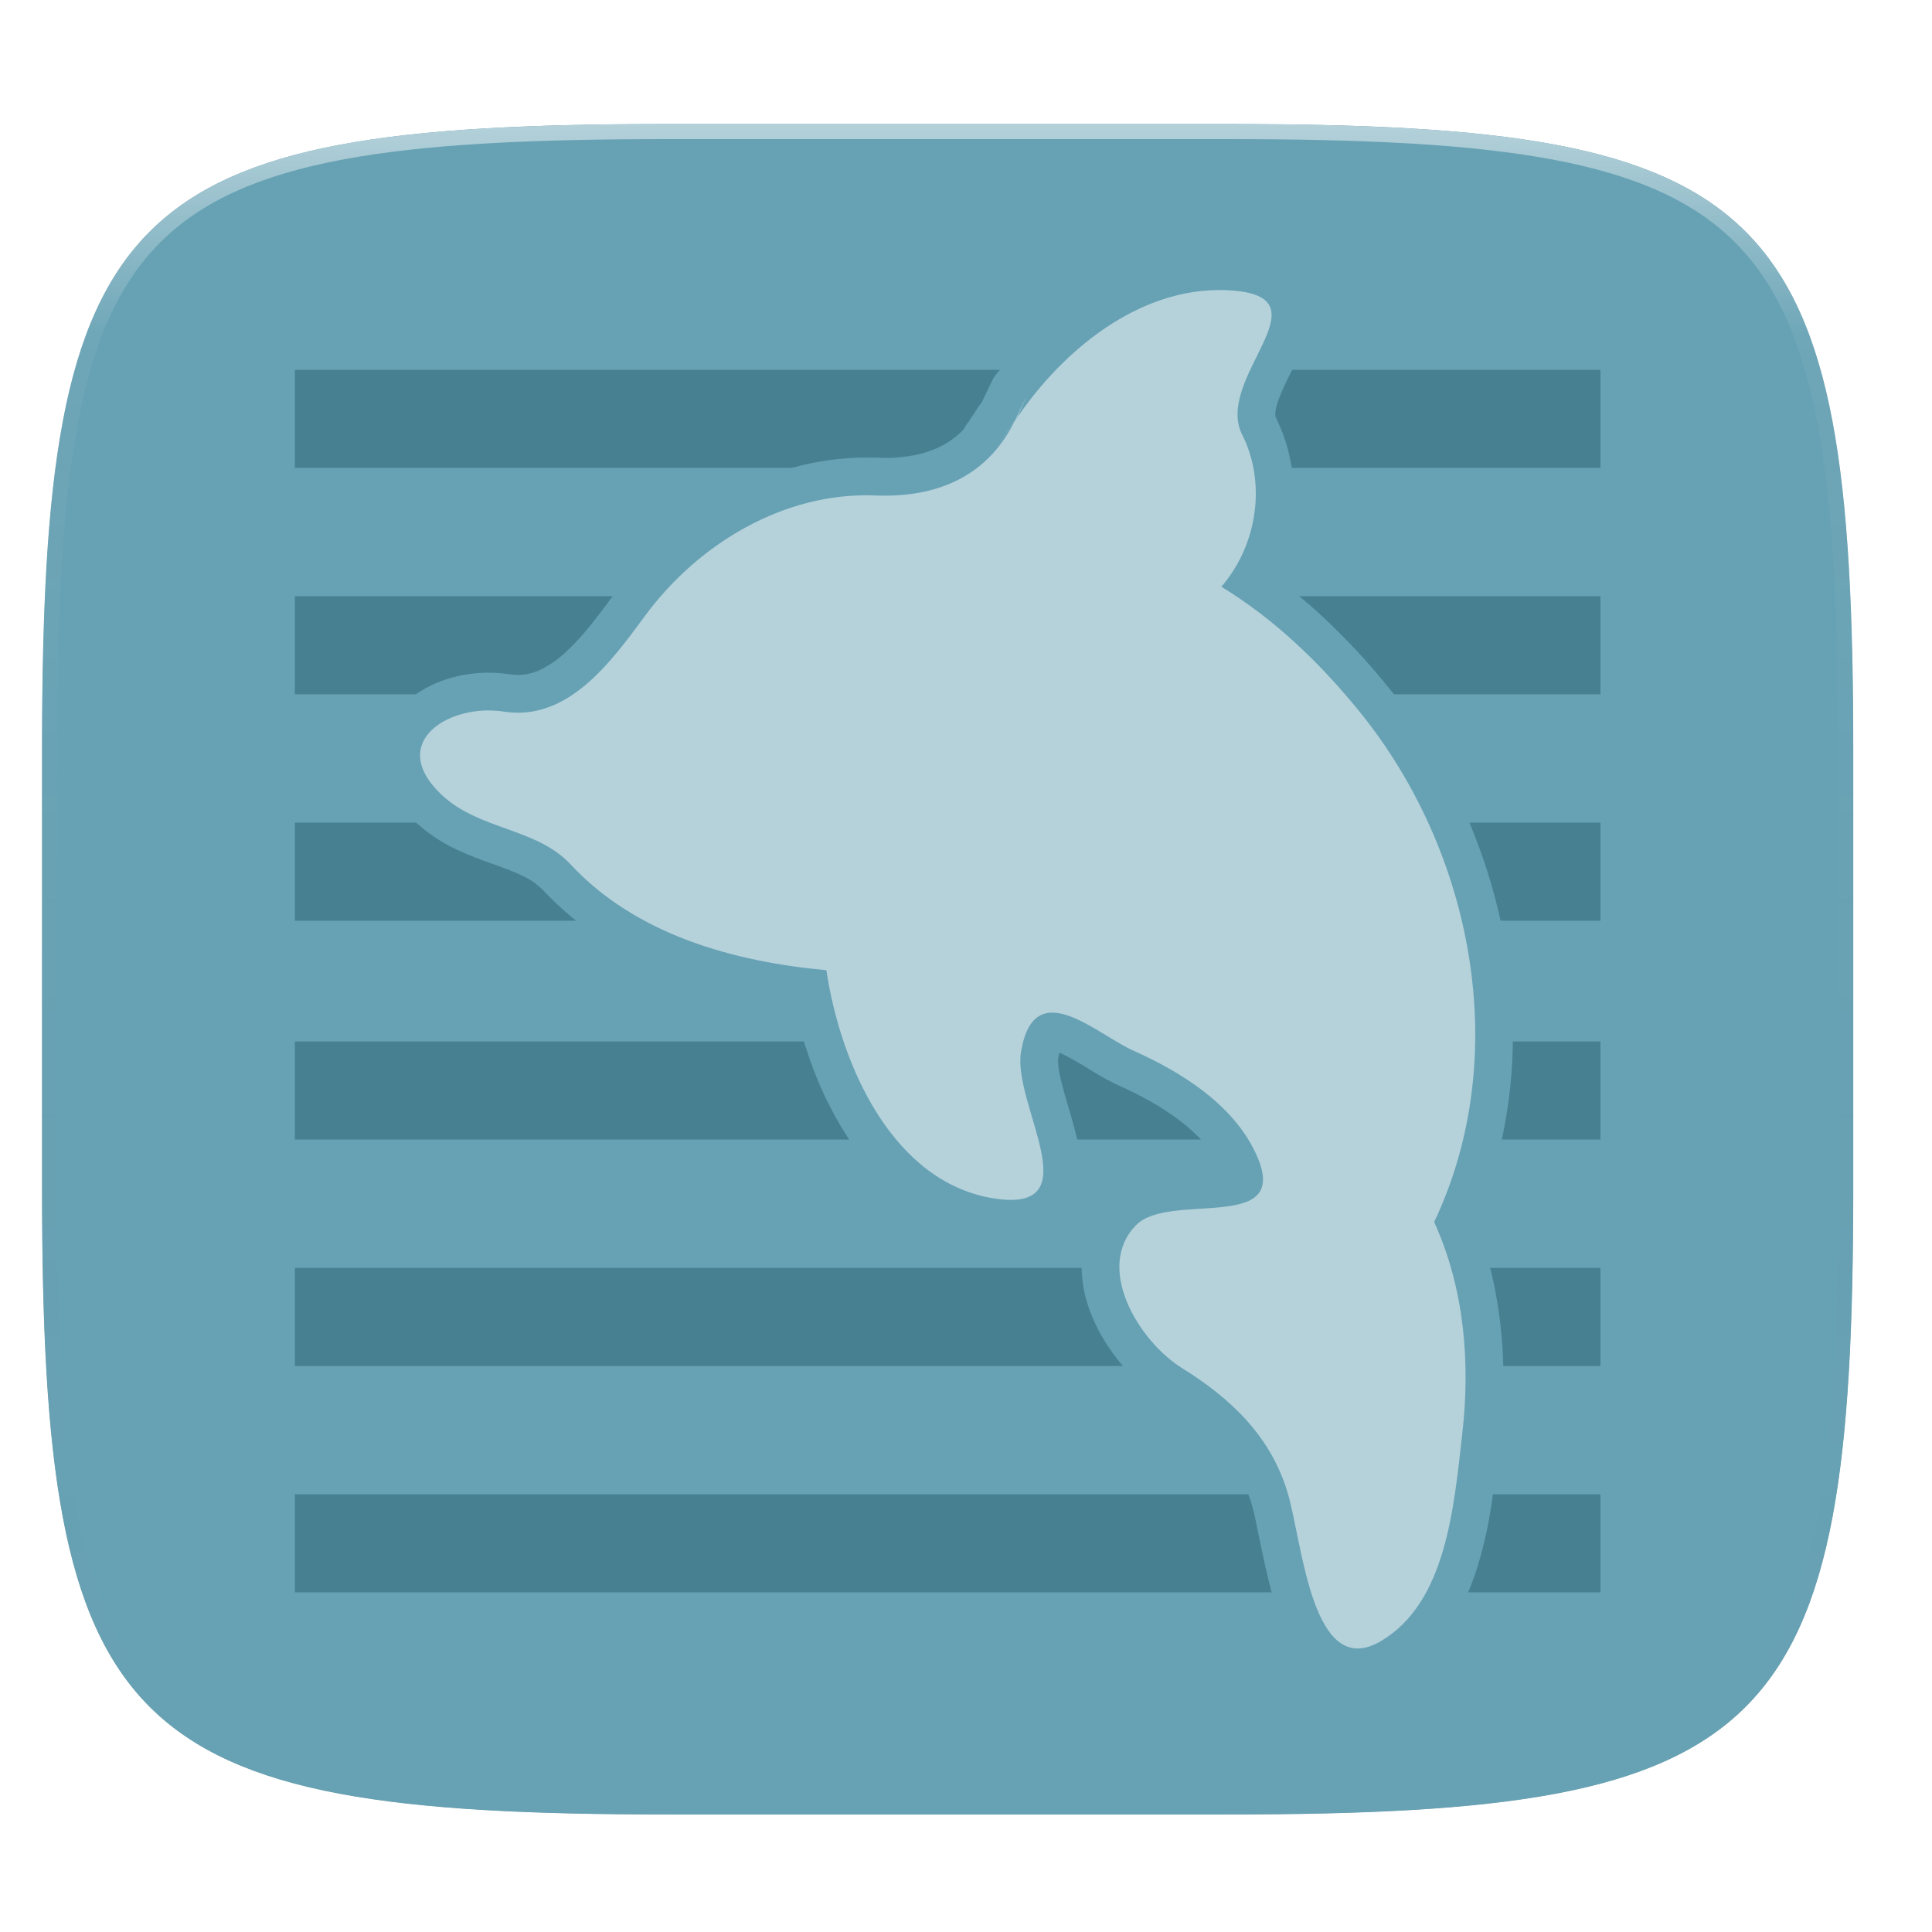 <?xml version="1.0" encoding="UTF-8" standalone="no"?>
<!-- Generator: Gravit.io -->

<svg
   xmlns:dc="http://purl.org/dc/elements/1.1/"
   xmlns:cc="http://creativecommons.org/ns#"
   xmlns:rdf="http://www.w3.org/1999/02/22-rdf-syntax-ns#"
   xmlns:svg="http://www.w3.org/2000/svg"
   xmlns="http://www.w3.org/2000/svg"
   xmlns:sodipodi="http://sodipodi.sourceforge.net/DTD/sodipodi-0.dtd"
   xmlns:inkscape="http://www.inkscape.org/namespaces/inkscape"
   style="isolation:isolate"
   viewBox="0 0 256 256"
   width="256"
   height="256"
   version="1.1"
   id="svg77"
   sodipodi:docname="nedit.svg"
   inkscape:version="0.92.2 2405546, 2018-03-11">
  <sodipodi:namedview
     pagecolor="#ffffff"
     bordercolor="#666666"
     borderopacity="1"
     objecttolerance="10"
     gridtolerance="10"
     guidetolerance="10"
     inkscape:pageopacity="0"
     inkscape:pageshadow="2"
     inkscape:window-width="1600"
     inkscape:window-height="826"
     id="namedview79"
     showgrid="false"
     inkscape:zoom="2.6074563"
     inkscape:cx="6.5084746"
     inkscape:cy="128"
     inkscape:window-x="0"
     inkscape:window-y="0"
     inkscape:window-maximized="1"
     inkscape:current-layer="g73" />
  <defs
     id="defs5">
    <clipPath
       id="_clipPath_k9i9qtLx75KCjZNwvaOiqjVMRfnZBVyl">
      <rect
         width="256"
         height="256"
         id="rect2" />
    </clipPath>
  </defs>
  <g
     clip-path="url(#_clipPath_k9i9qtLx75KCjZNwvaOiqjVMRfnZBVyl)"
     id="g75">
    <clipPath
       id="_clipPath_BHVIppke9AIhO0FF1EwXCox0SKW5h4xL">
      <path
         d=" M 162.537 16.432 C 235.185 16.432 245.568 26.789 245.568 99.37 L 245.568 157.495 C 245.568 230.075 235.185 240.432 162.537 240.432 L 88.599 240.432 C 15.951 240.432 5.568 230.075 5.568 157.495 L 5.568 99.37 C 5.568 26.789 15.951 16.432 88.599 16.432 L 162.537 16.432 Z "
         fill="rgb(255,255,255)"
         id="path7" />
    </clipPath>
    <g
       clip-path="url(#_clipPath_BHVIppke9AIhO0FF1EwXCox0SKW5h4xL)"
       id="g73">
      <g
         opacity="0.1"
         id="g12">
        <path
           d=" M 162.537 16.432 C 235.185 16.432 245.568 26.789 245.568 99.369 L 245.568 157.494 C 245.568 230.075 235.185 240.432 162.537 240.432 L 88.599 240.432 C 15.951 240.432 5.568 230.075 5.568 157.494 L 5.568 99.369 C 5.568 26.789 15.951 16.432 88.599 16.432 L 162.537 16.432 Z "
           fill="none"
           vector-effect="non-scaling-stroke"
           stroke-width="4"
           stroke="rgb(0,0,0)"
           stroke-linejoin="round"
           stroke-linecap="round"
           stroke-miterlimit="4"
           id="path10" />
      </g>
      <defs
         id="defs17">
        <filter
           id="e7IbnGVTq6bPQdpyug5EkSlZ8mpEZkcR"
           x="-200%"
           y="-200%"
           width="400%"
           height="400%">
          <feGaussianBlur
             stdDeviation="1.16"
             id="feGaussianBlur14" />
        </filter>
      </defs>
      <g
         opacity="0.1"
         filter="url(#e7IbnGVTq6bPQdpyug5EkSlZ8mpEZkcR)"
         id="g21">
        <path
           d=" M 162.537 16.432 C 235.185 16.432 245.568 26.789 245.568 99.37 L 245.568 157.495 C 245.568 230.075 235.185 240.432 162.537 240.432 L 88.599 240.432 C 15.951 240.432 5.568 230.075 5.568 157.495 L 5.568 99.37 C 5.568 26.789 15.951 16.432 88.599 16.432 L 162.537 16.432 Z "
           fill="rgb(0,0,0)"
           id="path19" />
      </g>
      <defs
         id="defs26">
        <filter
           id="3Hp4FmzS3dOHkeDZS83HRpZRADpC4EYw"
           x="-200%"
           y="-200%"
           width="400%"
           height="400%">
          <feGaussianBlur
             stdDeviation="2.32"
             id="feGaussianBlur23" />
        </filter>
      </defs>
      <g
         opacity="0.2"
         filter="url(#3Hp4FmzS3dOHkeDZS83HRpZRADpC4EYw)"
         id="g30">
        <path
           d=" M 162.537 18.432 C 235.185 18.432 245.568 28.789 245.568 101.37 L 245.568 159.495 C 245.568 232.075 235.185 242.432 162.537 242.432 L 88.599 242.432 C 15.951 242.432 5.568 232.075 5.568 159.495 L 5.568 101.37 C 5.568 28.789 15.951 18.432 88.599 18.432 L 162.537 18.432 Z "
           fill="rgb(0,0,0)"
           id="path28" />
      </g>
      <linearGradient
         id="_lgradient_0"
         x1="5.971%"
         y1="-5.075%"
         x2="89.863%"
         y2="93.081%">
        <stop
           offset="0%"
           stop-opacity="1"
           style="stop-color:rgb(96,91,147)"
           id="stop32" />
        <stop
           offset="97.391%"
           stop-opacity="1"
           style="stop-color:rgb(132,127,185)"
           id="stop34" />
      </linearGradient>
      <path
         d=" M 162.537 16.432 C 235.185 16.432 245.568 26.789 245.568 99.369 L 245.568 157.494 C 245.568 230.075 235.185 240.432 162.537 240.432 L 88.599 240.432 C 15.951 240.432 5.568 230.075 5.568 157.494 L 5.568 99.369 C 5.568 26.789 15.951 16.432 88.599 16.432 L 162.537 16.432 Z "
         fill="url(#_lgradient_0)"
         id="path37"
         style="fill:#67a2b4;fill-opacity:1" />
      <rect
         x="39.068"
         y="49"
         width="173"
         height="13"
         transform="matrix(1,0,0,1,0,0)"
         fill="rgb(87,83,132)"
         id="rect39"
         style="fill:#478091;fill-opacity:1" />
      <rect
         x="39.068"
         y="79"
         width="173"
         height="13"
         transform="matrix(1,0,0,1,0,0)"
         fill="rgb(87,83,132)"
         id="rect41"
         style="fill:#478091;fill-opacity:1" />
      <rect
         x="39.068"
         y="109"
         width="173"
         height="13"
         transform="matrix(1,0,0,1,0,0)"
         fill="rgb(87,83,132)"
         id="rect43"
         style="fill:#478091;fill-opacity:1" />
      <rect
         x="39.068"
         y="138"
         width="173"
         height="13"
         transform="matrix(1,0,0,1,0,0)"
         fill="rgb(87,83,132)"
         id="rect45"
         style="fill:#478091;fill-opacity:1" />
      <rect
         x="39.068"
         y="168"
         width="173"
         height="13"
         transform="matrix(1,0,0,1,0,0)"
         fill="rgb(87,83,132)"
         id="rect47"
         style="fill:#478091;fill-opacity:1" />
      <rect
         x="39.068"
         y="198"
         width="173"
         height="13"
         transform="matrix(1,0,0,1,0,0)"
         fill="rgb(87,83,132)"
         id="rect49"
         style="fill:#478091;fill-opacity:1" />
      <linearGradient
         id="_lgradient_1"
         x1="5.971%"
         y1="-5.075%"
         x2="89.863%"
         y2="93.081%">
        <stop
           offset="0%"
           stop-opacity="1"
           style="stop-color:rgb(96,91,147)"
           id="stop51" />
        <stop
           offset="97.391%"
           stop-opacity="1"
           style="stop-color:rgb(132,127,185)"
           id="stop53" />
      </linearGradient>
      <path
         d=" M 138.83 58.21 M 138.84 58.2 C 138.87 58.15 138.9 58.11 138.94 58.06 C 138.9 58.11 138.87 58.16 138.84 58.2 C 138.84 58.2 138.84 58.21 138.83 58.21 C 138.84 58.21 138.84 58.2 138.84 58.2 Z  M 138.83 58.21 M 128.33 55.82 C 128.33 55.81 128.34 55.81 128.34 55.8 C 128.35 55.79 128.35 55.78 128.36 55.77 C 128.33 55.81 128.31 55.84 128.28 55.87 C 128.28 55.88 128.28 55.88 128.28 55.88 C 128.25 55.93 128.21 55.97 128.18 56.02 C 128.23 55.95 128.28 55.89 128.33 55.82 Z  M 128.36 55.77 C 128.51 55.56 128.66 55.35 128.81 55.13 C 129.24 54.52 129.68 53.9 130.11 53.28 C 130.13 53.24 130.15 53.2 130.16 53.16 C 129.93 53.51 129.69 53.85 129.45 54.19 C 129.16 54.61 128.87 55.03 128.57 55.45 C 128.48 55.59 128.38 55.73 128.28 55.87 C 128.05 56.19 127.85 56.54 127.69 56.9 M 130.16 53.16 C 130.49 52.47 130.82 51.77 131.16 51.08 C 131.24 50.91 131.32 50.74 131.41 50.57 C 131.41 50.56 131.42 50.55 131.42 50.55 C 131.46 50.47 131.49 50.4 131.53 50.33 C 131.43 50.52 131.34 50.72 131.26 50.93 C 131.26 50.94 131.26 50.95 131.25 50.96 C 131.3 50.83 131.35 50.69 131.41 50.57 C 131.87 49.56 132.64 48.73 133.61 48.21 C 133.78 48.12 133.94 48.04 134.11 47.98 C 134.96 46.98 135.84 46.01 136.76 45.08 C 138.91 42.9 141.28 40.93 143.82 39.22 C 146.4 37.47 149.2 36.07 152.14 35.04 C 155.17 33.99 158.36 33.45 161.57 33.43 C 162.33 33.43 163.09 33.46 163.85 33.52 C 164.95 33.6 166.05 33.79 167.12 34.07 C 168.22 34.36 169.26 34.83 170.2 35.46 C 171.28 36.2 172.16 37.2 172.73 38.37 C 173.25 39.45 173.51 40.63 173.49 41.83 C 173.48 42.63 173.37 43.42 173.17 44.2 C 173 44.87 172.78 45.52 172.52 46.16 C 172.05 47.3 171.54 48.41 170.97 49.51 C 170.41 50.59 169.91 51.7 169.46 52.83 C 169.31 53.24 169.18 53.67 169.08 54.09 C 169.02 54.37 168.98 54.65 168.98 54.94 C 168.98 55.1 169.02 55.27 169.09 55.42 C 170.63 58.52 171.42 61.94 171.4 65.41 C 171.4 68.21 170.9 71 169.94 73.63 C 169.6 74.57 169.2 75.48 168.75 76.36 C 170.97 77.97 173.09 79.71 175.1 81.57 C 178.31 84.55 181.31 87.76 184.05 91.18 C 189.27 97.63 193.36 104.92 196.15 112.73 C 198.99 120.54 200.45 128.78 200.47 137.09 C 200.48 141.7 200 146.3 199.04 150.81 C 198.22 154.64 197.03 158.38 195.49 161.99 C 196.65 164.92 197.54 167.95 198.13 171.05 C 198.85 174.82 199.21 178.64 199.2 182.48 C 199.19 185.19 199.03 187.9 198.72 190.59 L 198.55 192.06 C 198.29 194.59 197.96 197.11 197.58 199.63 C 197.17 202.35 196.56 205.05 195.75 207.68 C 195.32 209.04 194.82 210.37 194.23 211.66 C 193.63 212.98 192.93 214.24 192.13 215.44 C 190.44 218 188.2 220.14 185.58 221.73 C 184.73 222.24 183.84 222.65 182.9 222.95 C 181.94 223.26 180.94 223.42 179.93 223.43 C 178.55 223.44 177.19 223.12 175.96 222.51 C 174.87 221.97 173.88 221.22 173.05 220.32 C 172.33 219.53 171.69 218.67 171.17 217.73 C 170.66 216.85 170.21 215.93 169.84 214.98 C 169.11 213.11 168.51 211.2 168.06 209.25 C 167.62 207.45 167.23 205.64 166.87 203.82 C 166.7 202.97 166.52 202.12 166.34 201.27 C 166.21 200.64 166.05 200.02 165.88 199.4 C 165.46 197.94 164.87 196.54 164.13 195.22 C 163.4 193.94 162.53 192.74 161.54 191.64 C 160.51 190.48 159.37 189.41 158.15 188.45 C 156.84 187.4 155.46 186.43 154.02 185.55 C 152.57 184.64 151.23 183.56 150.03 182.34 C 148.8 181.1 147.7 179.73 146.74 178.27 C 145.75 176.76 144.94 175.15 144.33 173.46 C 143.69 171.68 143.35 169.81 143.32 167.92 C 143.31 166.29 143.6 164.68 144.18 163.15 C 144.81 161.52 145.78 160.03 147.02 158.79 C 147.93 157.88 149.02 157.16 150.21 156.67 C 151.19 156.26 152.22 155.95 153.27 155.76 C 154.22 155.58 155.17 155.45 156.13 155.36 C 157.02 155.29 157.9 155.22 158.79 155.17 C 159.75 155.12 160.7 155.05 161.65 154.94 C 161.72 154.94 161.79 154.93 161.86 154.92 C 161.84 154.88 161.82 154.84 161.8 154.8 C 161.22 153.62 160.49 152.52 159.62 151.53 C 158.66 150.44 157.59 149.45 156.44 148.57 C 155.19 147.61 153.87 146.75 152.5 145.97 C 151.08 145.17 149.62 144.44 148.13 143.78 C 147.41 143.45 146.71 143.08 146.02 142.68 C 145.37 142.31 144.73 141.92 144.09 141.53 C 143.02 140.85 141.91 140.23 140.78 139.66 C 140.64 139.59 140.51 139.53 140.37 139.48 C 140.31 139.71 140.26 139.95 140.22 140.2 C 140.21 140.31 140.2 140.42 140.2 140.53 C 140.22 141.34 140.33 142.15 140.54 142.94 C 140.83 144.17 141.17 145.39 141.54 146.6 C 141.94 147.92 142.31 149.24 142.63 150.57 C 143 152.01 143.21 153.49 143.25 154.98 C 143.27 156.03 143.13 157.08 142.83 158.09 C 142.46 159.34 141.8 160.48 140.89 161.41 C 139.94 162.37 138.76 163.09 137.46 163.49 C 136.3 163.84 135.09 164.01 133.87 163.99 C 133.05 163.98 132.23 163.92 131.42 163.81 C 129.34 163.53 127.3 162.97 125.36 162.15 C 123.49 161.37 121.73 160.36 120.1 159.15 C 118.52 157.97 117.06 156.63 115.74 155.16 C 114.43 153.7 113.24 152.14 112.19 150.49 C 110.11 147.22 108.43 143.71 107.19 140.04 C 106.4 137.77 105.76 135.46 105.25 133.11 C 103.23 132.84 101.22 132.51 99.22 132.1 C 95.89 131.42 92.63 130.48 89.44 129.3 C 86.2 128.1 83.1 126.57 80.17 124.73 C 77.17 122.84 74.42 120.58 71.99 117.99 C 71.25 117.23 70.38 116.6 69.42 116.14 C 68.81 115.84 68.18 115.56 67.54 115.31 C 66.82 115.03 66.09 114.76 65.35 114.5 C 63.66 113.92 61.99 113.26 60.37 112.5 C 58.41 111.58 56.6 110.36 55.02 108.88 C 53.77 107.74 52.73 106.4 51.92 104.92 C 51.12 103.44 50.68 101.8 50.66 100.12 C 50.66 98.22 51.24 96.36 52.32 94.8 C 53.27 93.45 54.49 92.32 55.91 91.48 C 57.22 90.69 58.65 90.1 60.14 89.72 C 61.64 89.33 63.19 89.14 64.74 89.14 C 65.68 89.14 66.61 89.21 67.54 89.35 C 67.89 89.41 68.25 89.44 68.62 89.44 C 69.65 89.43 70.67 89.19 71.6 88.75 C 72.78 88.17 73.86 87.43 74.82 86.54 C 76.02 85.44 77.12 84.25 78.14 82.98 C 79.24 81.61 80.3 80.22 81.33 78.79 C 81.34 78.78 81.34 78.77 81.35 78.76 L 81.4 78.69 C 85.26 73.41 90.21 69.01 95.9 65.78 C 98.75 64.16 101.78 62.9 104.93 62 C 108.12 61.1 111.43 60.64 114.75 60.63 C 114.78 60.63 114.82 60.63 114.86 60.63 L 116.06 60.65 L 117.28 60.68 C 118.75 60.69 120.22 60.53 121.65 60.21 C 122.86 59.94 124.03 59.5 125.12 58.9 C 126.07 58.36 126.94 57.69 127.69 56.9 M 188.79 189.45 C 188.79 189.45 188.79 189.46 188.78 189.46 L 188.62 190.96 C 188.61 190.97 188.61 190.98 188.61 191 C 188.36 193.38 188.05 195.76 187.69 198.13 C 187.36 200.36 186.86 202.57 186.2 204.72 C 185.9 205.68 185.54 206.62 185.12 207.53 C 184.75 208.36 184.31 209.15 183.8 209.9 C 182.92 211.23 181.76 212.35 180.4 213.17 C 180.33 213.21 180.26 213.25 180.19 213.29 C 180.07 213.13 179.95 212.96 179.86 212.79 C 179.58 212.31 179.34 211.82 179.14 211.31 C 178.59 209.89 178.13 208.43 177.79 206.94 C 177.38 205.26 177.01 203.57 176.68 201.87 C 176.5 200.97 176.31 200.07 176.12 199.17 C 175.94 198.33 175.73 197.5 175.5 196.67 C 174.86 194.44 173.96 192.3 172.82 190.28 C 171.74 188.38 170.45 186.6 168.99 184.96 C 167.58 183.39 166.03 181.93 164.37 180.62 C 162.76 179.34 161.07 178.15 159.31 177.07 C 158.53 176.57 157.8 175.98 157.15 175.31 C 156.38 174.54 155.69 173.69 155.1 172.78 C 154.54 171.93 154.08 171.01 153.74 170.05 C 153.47 169.34 153.33 168.58 153.32 167.82 C 153.32 167.45 153.39 167.08 153.51 166.73 C 153.64 166.42 153.82 166.14 154.05 165.89 L 154.06 165.9 C 154.4 165.76 154.75 165.65 155.11 165.59 C 155.74 165.47 156.37 165.38 157 165.33 C 157.78 165.26 158.56 165.2 159.34 165.16 C 160.45 165.1 161.55 165.01 162.65 164.89 C 163.87 164.78 165.08 164.53 166.25 164.17 C 167.82 163.71 169.24 162.83 170.36 161.63 C 171.69 160.13 172.4 158.18 172.36 156.18 C 172.34 155.17 172.18 154.17 171.89 153.21 C 171.59 152.22 171.22 151.27 170.76 150.35 C 169.79 148.39 168.57 146.56 167.12 144.92 C 165.73 143.34 164.18 141.9 162.51 140.62 C 160.89 139.39 159.19 138.26 157.42 137.26 C 155.73 136.31 154.01 135.44 152.24 134.66 C 151.83 134.47 151.44 134.27 151.05 134.04 C 150.49 133.72 149.94 133.39 149.39 133.05 C 148.03 132.19 146.63 131.4 145.2 130.69 C 144.37 130.29 143.51 129.95 142.63 129.68 C 141.62 129.36 140.57 129.19 139.52 129.18 C 138.34 129.16 137.17 129.39 136.08 129.85 C 134.91 130.36 133.86 131.13 133.04 132.11 C 132.26 133.04 131.66 134.09 131.24 135.21 C 130.81 136.34 130.51 137.51 130.34 138.7 C 130.24 139.35 130.19 140.01 130.2 140.66 C 130.23 142.25 130.44 143.83 130.83 145.36 C 131.17 146.76 131.56 148.15 131.98 149.53 C 132.33 150.68 132.65 151.85 132.94 153.02 C 133.02 153.33 133.08 153.63 133.13 153.95 C 133.02 153.93 132.91 153.92 132.8 153.9 C 131.57 153.74 130.38 153.42 129.24 152.94 C 128.12 152.46 127.05 151.85 126.07 151.13 C 125.03 150.35 124.06 149.46 123.19 148.49 C 122.24 147.43 121.38 146.31 120.62 145.11 C 118.97 142.51 117.64 139.72 116.65 136.8 C 115.2 132.61 114.31 128.25 114.02 123.83 C 109.72 123.68 105.44 123.16 101.22 122.3 C 98.4 121.72 95.62 120.93 92.92 119.93 C 90.33 118.97 87.84 117.74 85.49 116.27 C 83.2 114.82 81.1 113.09 79.24 111.11 C 77.68 109.47 75.84 108.14 73.81 107.15 C 72.94 106.72 72.05 106.34 71.15 105.99 C 70.31 105.66 69.47 105.35 68.63 105.05 C 67.26 104.59 65.91 104.05 64.6 103.44 C 63.58 102.96 62.64 102.32 61.81 101.55 C 61.4 101.17 61.05 100.73 60.77 100.25 C 60.84 100.18 60.93 100.12 61.02 100.07 C 61.51 99.77 62.04 99.55 62.6 99.41 C 63.3 99.23 64.02 99.14 64.74 99.14 C 65.16 99.14 65.58 99.17 66 99.23 C 66.87 99.37 67.76 99.44 68.64 99.44 C 71.18 99.43 73.68 98.85 75.96 97.75 C 78.02 96.75 79.92 95.44 81.61 93.88 C 83.17 92.45 84.62 90.89 85.95 89.23 C 87.14 87.74 88.3 86.22 89.42 84.67 L 89.46 84.61 C 89.47 84.61 89.47 84.6 89.47 84.6 C 92.5 80.46 96.37 77.01 100.83 74.48 C 102.98 73.26 105.27 72.3 107.65 71.63 C 109.95 70.98 112.33 70.64 114.72 70.63 L 115.85 70.65 L 117.11 70.68 C 117.13 70.68 117.15 70.68 117.18 70.68 C 119.41 70.69 121.64 70.46 123.82 69.97 C 125.98 69.49 128.05 68.71 129.98 67.64 C 131.95 66.54 133.72 65.13 135.24 63.47 C 136.63 61.93 137.81 60.22 138.75 58.38 C 138.91 58.15 139.06 57.93 139.22 57.71 C 140.61 55.71 142.18 53.83 143.89 52.1 C 145.57 50.39 147.42 48.85 149.42 47.5 C 151.28 46.24 153.3 45.23 155.42 44.49 C 157.41 43.8 159.49 43.44 161.6 43.43 C 162 43.43 162.39 43.45 162.79 43.47 C 162.57 43.96 162.33 44.44 162.09 44.92 C 161.36 46.32 160.71 47.75 160.14 49.22 C 159.81 50.07 159.54 50.95 159.33 51.85 C 159.11 52.84 158.99 53.84 158.98 54.85 C 158.97 56.59 159.36 58.3 160.13 59.86 C 160.98 61.57 161.42 63.46 161.4 65.37 C 161.4 67.02 161.11 68.66 160.54 70.21 C 159.17 74.02 156.17 77.02 152.37 78.4 C 158.22 81 163.61 84.55 168.3 88.91 C 171.16 91.56 173.82 94.42 176.27 97.46 C 180.79 103.04 184.33 109.35 186.75 116.12 C 189.19 122.85 190.45 129.95 190.47 137.11 C 190.48 141.01 190.07 144.9 189.26 148.72 C 188.28 153.31 186.66 157.74 184.46 161.89 C 186.27 165.36 187.57 169.09 188.31 172.93 C 188.91 176.07 189.21 179.26 189.2 182.45 C 189.19 184.79 189.06 187.12 188.79 189.45 Z  M 138.75 58.38 C 138.78 58.32 138.81 58.27 138.83 58.21"
         fill-rule="evenodd"
         fill="url(#_lgradient_1)"
         id="path56"
         style="fill:#67a2b4;fill-opacity:1" />
      <path
         d=" M 134.585 55.512 C 131.024 63.018 124.338 65.991 115.954 65.654 C 104.009 65.173 92.561 71.959 85.436 81.648 C 80.911 87.8 75.207 95.609 66.765 94.294 C 59.541 93.168 51.24 98.331 58.414 105.217 C 63.433 110.035 71.04 109.629 75.615 114.544 C 84.28 123.854 97.166 127.421 109.502 128.557 C 111.406 141.33 118.466 157.007 132.108 158.856 C 144.452 160.529 134.176 146.31 135.28 139.449 C 136.97 128.946 145.226 137.003 150.182 139.217 C 156.568 142.069 163.21 146.26 166.28 152.576 C 171.709 163.744 155.063 157.739 150.541 162.334 C 145.036 167.928 150.805 177.665 156.665 181.307 C 163.106 185.31 168.488 190.38 170.689 198.034 C 172.61 204.712 173.903 222.825 182.988 217.448 C 191.654 212.319 192.639 199.721 193.753 190.024 C 194.841 180.55 194.05 170.752 190.033 161.925 C 200.46 139.941 195.212 112.875 180.161 94.317 C 174.954 87.897 168.913 82.056 161.834 77.745 C 166.659 72.168 167.79 63.941 164.607 57.635 C 160.822 50.136 175.928 39.555 163.463 38.51 C 151.967 37.547 141.596 45.595 135.118 54.846 C 128.862 63.778 134.928 55.083 134.833 55.201 C 134.75 55.305 137.615 49.124 134.585 55.512 Z "
         fill="rgb(189,187,208)"
         id="path58"
         style="fill:#b5d2db;fill-opacity:1" />
      <g
         opacity="0.5"
         id="g71">
        <linearGradient
           id="_lgradient_2"
           x1="51.667%"
           y1="0%"
           x2="51.667%"
           y2="100%">
          <stop
             offset="0%"
             stop-opacity="1"
             style="stop-color:rgb(255,255,255)"
             id="stop60" />
          <stop
             offset="12.5%"
             stop-opacity="0.098"
             style="stop-color:rgb(255,255,255)"
             id="stop62" />
          <stop
             offset="92.5%"
             stop-opacity="0"
             style="stop-color:rgb(0,0,0)"
             id="stop64" />
          <stop
             offset="100%"
             stop-opacity="0"
             style="stop-color:rgb(0,0,0)"
             id="stop66" />
        </linearGradient>
        <path
           d=" M 162.537 16.432 C 235.185 16.432 245.568 26.789 245.568 99.37 L 245.568 157.495 C 245.568 230.075 235.185 240.432 162.537 240.432 L 88.599 240.432 C 15.951 240.432 5.568 230.075 5.568 157.495 L 5.568 99.37 C 5.568 26.789 15.951 16.432 88.599 16.432 L 162.537 16.432 Z "
           fill="none"
           vector-effect="non-scaling-stroke"
           stroke-width="4"
           stroke="url(#_lgradient_2)"
           stroke-linejoin="round"
           stroke-linecap="round"
           stroke-miterlimit="4"
           id="path69" />
      </g>
    </g>
  </g>
</svg>
